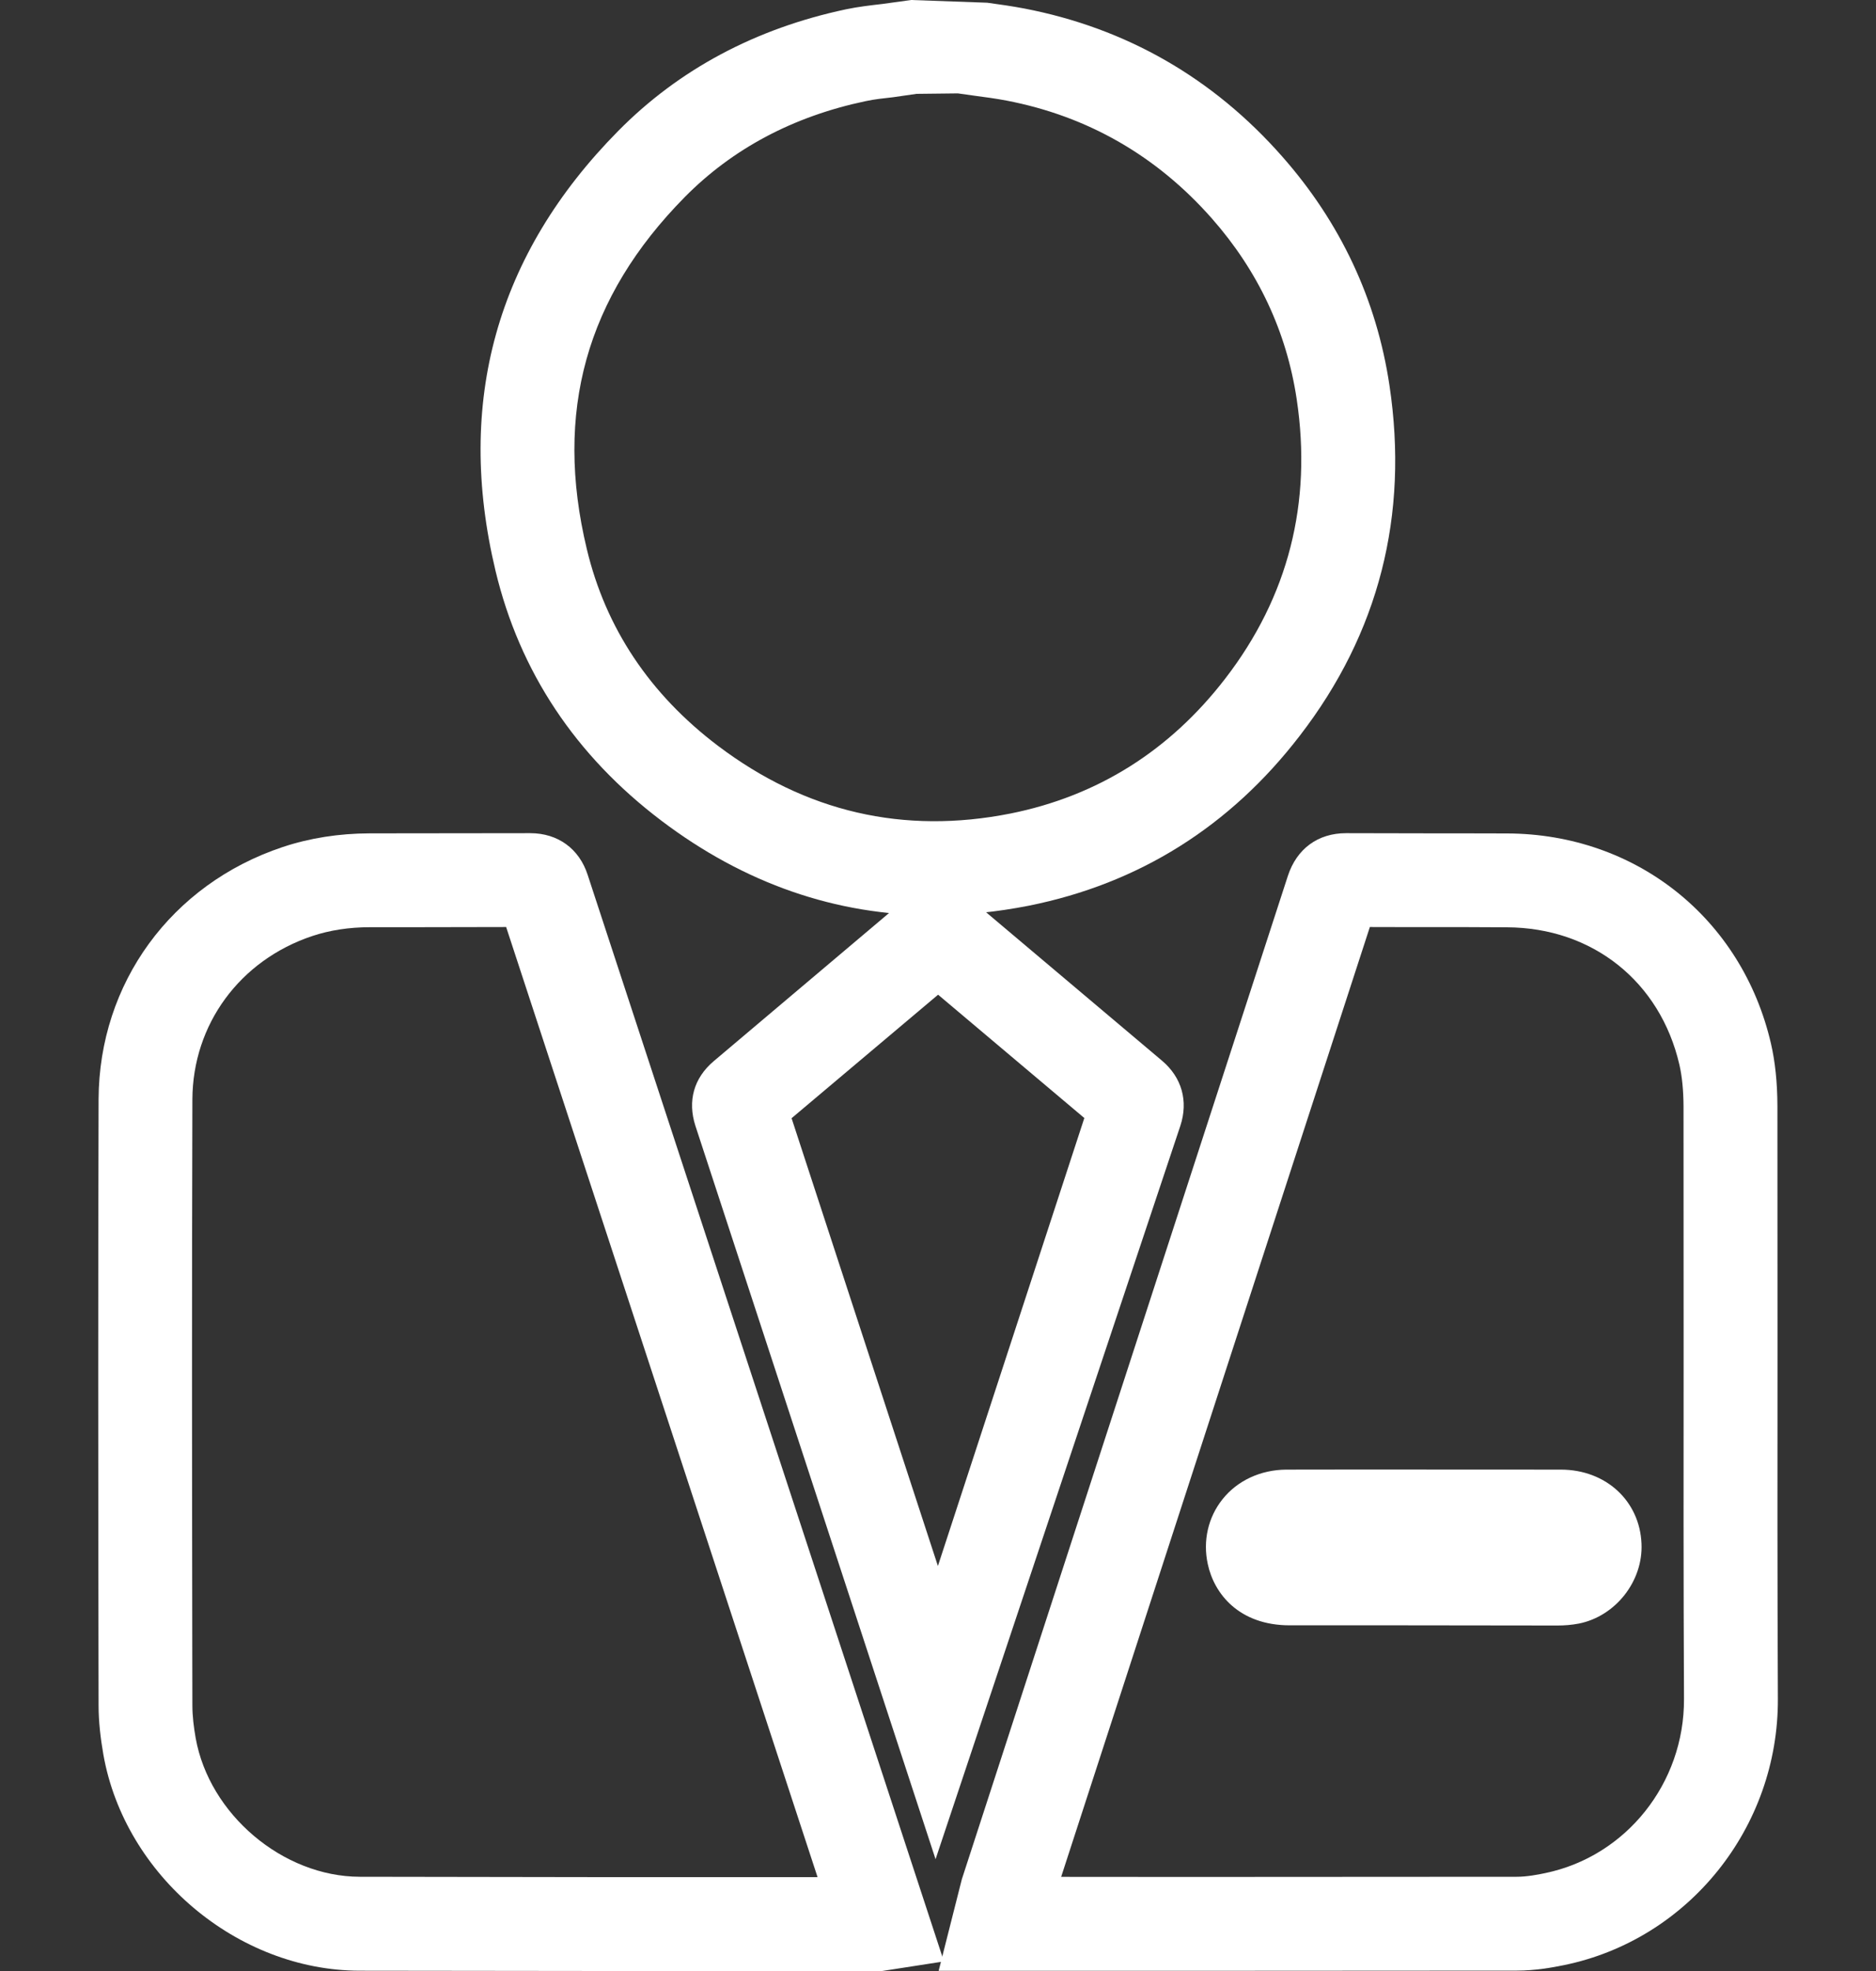 <?xml version="1.0" encoding="utf-8"?>
<!-- Generator: Adobe Illustrator 16.0.0, SVG Export Plug-In . SVG Version: 6.00 Build 0)  -->
<!DOCTYPE svg PUBLIC "-//W3C//DTD SVG 1.1//EN" "http://www.w3.org/Graphics/SVG/1.1/DTD/svg11.dtd">
<svg version="1.1" xmlns="http://www.w3.org/2000/svg" xmlns:xlink="http://www.w3.org/1999/xlink" x="0px" y="0px" width="20px"
	 height="21px" viewBox="0 0 20 21" enable-background="new 0 0 20 21" xml:space="preserve">
<rect x="0" y="0" width="20" height="21" fill="#333333" stroke="none"/>
<g id="Layer_3">
</g>
<g id="Layer_1">
</g>
<g id="menu">
	<g>
		<path fill="#FFFFFF" d="M9.955,9.752c-1.043,0-2.02-0.339-2.904-1.008C6.135,8.051,5.54,7.156,5.283,6.083
			c-0.43-1.796,0.009-3.373,1.306-4.686C7.237,0.74,8.056,0.303,9.02,0.099c0.128-0.027,0.259-0.042,0.389-0.057L9.714,0
			l0.811,0.029c0.133,0.018,0.266,0.037,0.397,0.062c1.085,0.209,2.011,0.74,2.748,1.577c0.621,0.704,1.006,1.524,1.143,2.438
			c0.208,1.384-0.113,2.641-0.957,3.734c-0.743,0.966-1.715,1.575-2.889,1.81C10.626,9.717,10.285,9.752,9.955,9.752z M9.771,1
			L9.521,1.036C9.422,1.047,9.323,1.057,9.227,1.078C8.457,1.24,7.81,1.584,7.3,2.1C6.248,3.166,5.906,4.393,6.256,5.85
			c0.201,0.842,0.672,1.547,1.398,2.096c0.936,0.707,1.979,0.947,3.117,0.722c0.929-0.186,1.7-0.67,2.292-1.439
			c0.671-0.87,0.927-1.871,0.761-2.976c-0.108-0.72-0.413-1.368-0.904-1.925c-0.588-0.667-1.324-1.09-2.188-1.256
			C10.618,1.05,10.504,1.035,10.39,1.02l-0.178-0.025L9.771,1z"/>
		<path fill="#FFFFFF" d="M6.435,21l-2.602-0.003c-1.303-0.003-2.503-1.015-2.731-2.303c-0.03-0.172-0.051-0.348-0.051-0.522
			L1.05,17.637c-0.003-1.975-0.005-3.95,0.001-5.925c0.005-1.236,0.774-2.291,1.962-2.687C3.301,8.929,3.613,8.88,3.941,8.879
			l1.712-0.002c0.295,0,0.522,0.166,0.612,0.444l3.798,11.577L9.405,21L6.435,21z M4.356,9.879l-0.413,0
			c-0.222,0-0.428,0.032-0.614,0.094c-0.773,0.258-1.275,0.942-1.278,1.742c-0.006,1.973-0.004,3.947-0.001,5.92l0.001,0.535
			c0,0.116,0.015,0.234,0.035,0.348c0.145,0.813,0.93,1.476,1.749,1.478L6.435,20l2.281,0L5.396,9.877L4.356,9.879z"/>
		<path fill="#FFFFFF" d="M12.68,20.998h-2.673l0.247-0.975l3.476-10.691c0.095-0.29,0.321-0.455,0.621-0.455l0.989,0.002l0.29,0
			l0.439,0.001c1.373,0.005,2.502,0.905,2.811,2.238c0.045,0.195,0.068,0.413,0.069,0.666l0.001,2.569
			c-0.001,1.249-0.002,2.498,0.004,3.747c0.006,1.371-0.952,2.564-2.278,2.837c-0.122,0.025-0.308,0.059-0.504,0.059L12.68,20.998z
			 M11.313,19.997l1.366,0.001l3.491-0.002c0.105,0,0.224-0.022,0.303-0.039c0.862-0.178,1.484-0.957,1.48-1.854
			c-0.006-1.25-0.005-2.501-0.004-3.751l-0.001-2.565c-0.001-0.175-0.016-0.321-0.044-0.443c-0.205-0.886-0.927-1.461-1.84-1.464
			L15.63,9.878l-0.58,0l-0.446-0.001L11.313,19.997z M14.957,17.317l-1.207,0c-0.541,0-0.807-0.337-0.874-0.653
			c-0.054-0.247,0.004-0.499,0.157-0.69c0.158-0.199,0.406-0.314,0.679-0.316l0.777-0.001l2.153,0.001
			c0.478,0.001,0.839,0.333,0.858,0.789c0.018,0.398-0.275,0.772-0.666,0.851c-0.078,0.015-0.155,0.021-0.23,0.021L14.957,17.317z"
			/>
		<path fill="#FFFFFF" d="M9.974,19.809l-2.56-7.813c-0.086-0.266-0.017-0.51,0.194-0.689l2.341-1.977l0.373,0.229l2.066,1.742
			c0.211,0.178,0.282,0.43,0.196,0.693L9.974,19.809z M8.439,11.914l1.56,4.771l1.561-4.773l-1.559-1.314L8.439,11.914z"/>
	</g>
</g>
<g id="Layer_4" display="none">
</g>
</svg>
